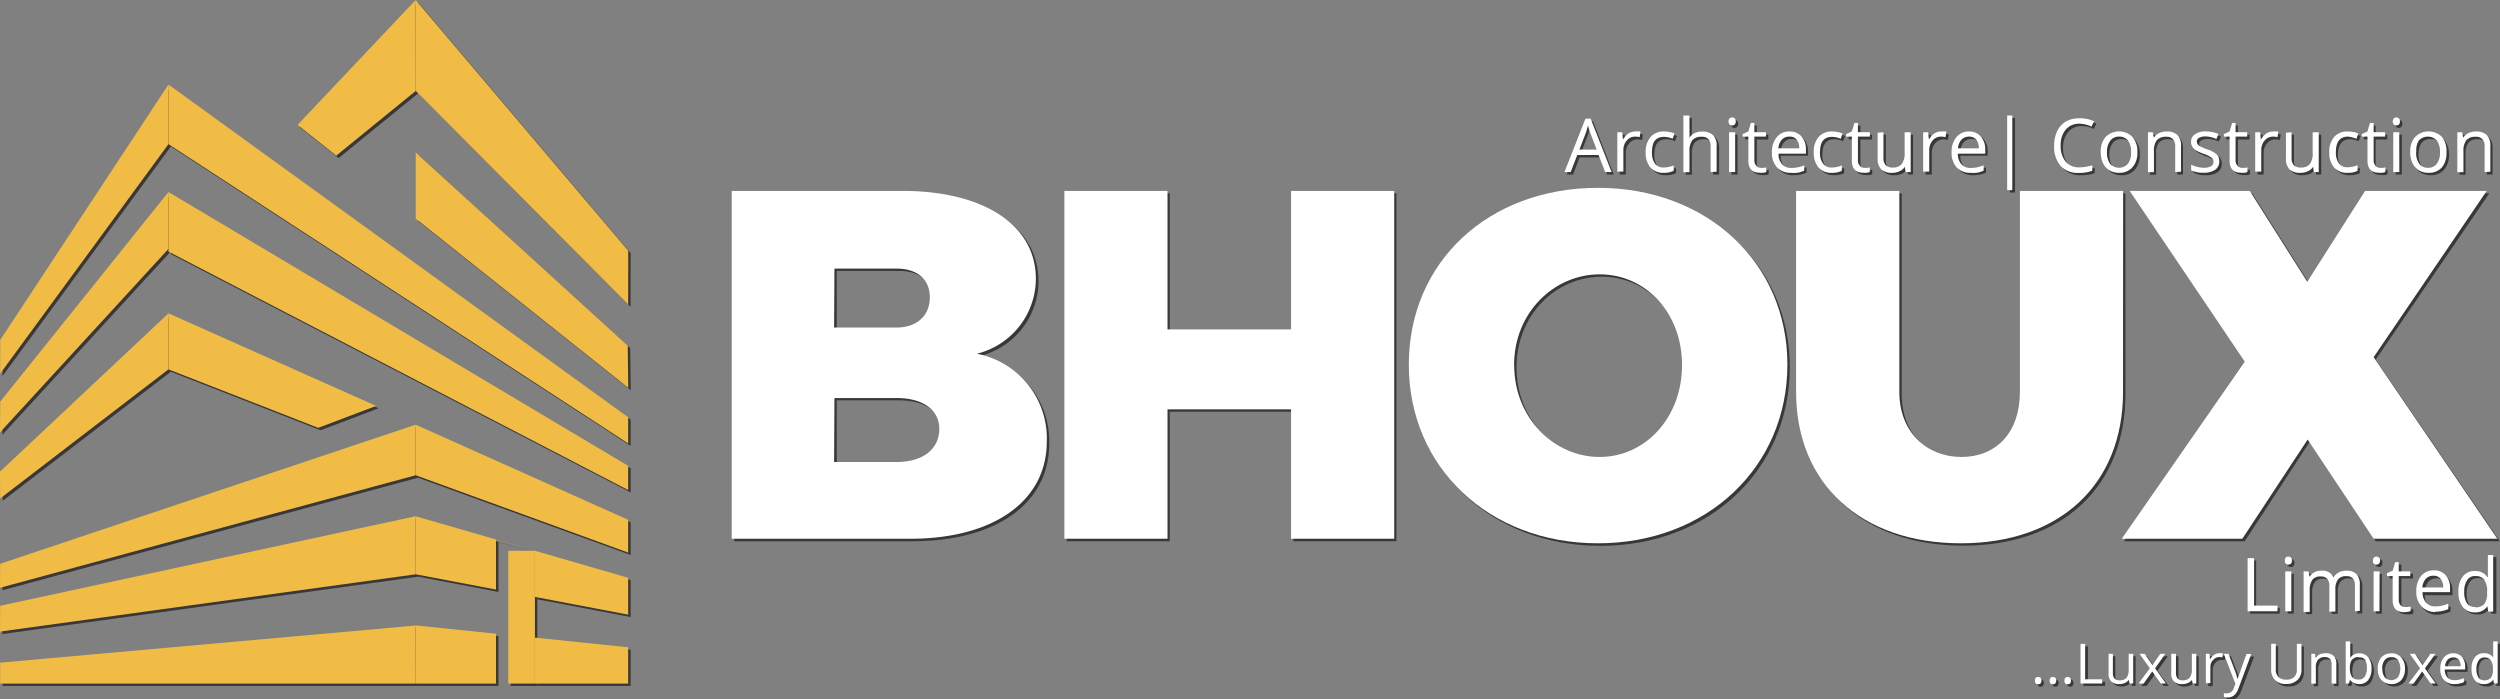 <svg xmlns="http://www.w3.org/2000/svg" viewBox="0 0 292.8 81.9"><rect x="0" y="0" width="292.8" height="81.9" fill="#808080" stroke="none"/><defs><style>.cls-1{isolation:isolate;}.cls-2{opacity:0.75;mix-blend-mode:multiply;}.cls-3{fill:#231f20;}.cls-4{fill:#fff;}.cls-5{fill:#f1bc46;}</style></defs><title>Asset 1</title><g class="cls-1"><g id="Layer_2" data-name="Layer 2"><g id="Layer_10" data-name="Layer 10"><g class="cls-2"><path class="cls-3" d="M106,22.64c9.53,0,15.63,4,15.63,10.3a9.07,9.07,0,0,1-6.91,8.77A10.12,10.12,0,0,1,122.88,52c0,7-6.27,11.39-16,11.39H86V22.64Zm-8,16h7.32c2.39,0,3.89-1.39,3.89-3.54s-1.5-3.37-3.89-3.37H98Zm0,15.74h7.32c3.08,0,5-1.5,5-3.89,0-2.2-1.92-3.6-5-3.6H98Z"/><path class="cls-3" d="M151.49,63.39V48.22H137V63.39H124.94V22.64H137V38.86h14.47V22.64h12.08V63.39Z"/><path class="cls-3" d="M209.62,43c0,12-9.41,20.93-22.19,20.93S165.23,55,165.23,43s9.42-20.67,22.2-20.67S209.62,31.07,209.62,43Zm-32,.07c0,6.16,4.65,10.75,10,10.75s9.65-4.59,9.65-10.75S193,32.41,187.6,32.41,177.61,36.89,177.61,43.05Z"/><path class="cls-3" d="M248.93,46.19c0,10.8-7.37,17.72-19,17.72S210.64,57,210.64,46.19V22.64h12.09V46.19c0,4.7,3.19,7.61,7.26,7.61s6.85-2.85,6.85-7.61V22.64h12.09Z"/><path class="cls-3" d="M292.77,63.39H278.24l-7.73-11.63L262.9,63.39H248.78l14.41-20.75-13.48-20h14.06l6.74,10.64,6.81-10.64h14.23L278.24,42.12Z"/><path class="cls-3" d="M263.52,71.87V65.65h.72v5.57H267v.65Z"/><path class="cls-3" d="M267.88,65.94a.49.49,0,0,1,.12-.36.47.47,0,0,1,.3-.11.49.49,0,0,1,.3.12.46.46,0,0,1,.12.35.47.47,0,0,1-.12.36.43.43,0,0,1-.3.11.39.39,0,0,1-.3-.11A.47.47,0,0,1,267.88,65.94Zm.77,5.93h-.71V67.21h.71Z"/><path class="cls-3" d="M276.09,71.87v-3a1.26,1.26,0,0,0-.24-.84.91.91,0,0,0-.73-.28,1.2,1.2,0,0,0-1,.38,1.8,1.8,0,0,0-.32,1.17v2.6h-.71v-3a1.26,1.26,0,0,0-.23-.84.92.92,0,0,0-.75-.28,1.16,1.16,0,0,0-1,.4,2.13,2.13,0,0,0-.31,1.3v2.45h-.71V67.21h.58l.11.63h0a1.37,1.37,0,0,1,.56-.53,1.68,1.68,0,0,1,.82-.19,1.39,1.39,0,0,1,1.43.79h0a1.55,1.55,0,0,1,.61-.58,1.86,1.86,0,0,1,.89-.21,1.65,1.65,0,0,1,1.2.4,1.87,1.87,0,0,1,.38,1.31v3Z"/><path class="cls-3" d="M278.2,65.94a.49.49,0,0,1,.12-.36.44.44,0,0,1,.59,0,.46.46,0,0,1,.12.35.47.47,0,0,1-.12.36.41.41,0,0,1-.3.11.38.38,0,0,1-.29-.11A.47.47,0,0,1,278.2,65.94Zm.76,5.93h-.7V67.21h.7Z"/><path class="cls-3" d="M282,71.38c.13,0,.24,0,.36,0l.28-.06v.54a1.09,1.09,0,0,1-.34.09,2,2,0,0,1-.4,0c-.91,0-1.36-.47-1.36-1.43V67.76h-.67v-.34l.67-.3.3-1h.41v1.08h1.36v.55h-1.36V70.5a.92.92,0,0,0,.2.65A.69.69,0,0,0,282,71.38Z"/><path class="cls-3" d="M285.52,72a2.13,2.13,0,0,1-1.64-.64,2.39,2.39,0,0,1-.6-1.74,2.75,2.75,0,0,1,.56-1.8,1.86,1.86,0,0,1,1.5-.66,1.77,1.77,0,0,1,1.38.57,2.24,2.24,0,0,1,.51,1.53v.45H284a1.74,1.74,0,0,0,.41,1.24,1.41,1.41,0,0,0,1.11.43A3.76,3.76,0,0,0,287,71v.63a4.84,4.84,0,0,1-.71.23A3.66,3.66,0,0,1,285.52,72Zm-.2-4.25a1.16,1.16,0,0,0-.89.37,1.63,1.63,0,0,0-.4,1h2.44a1.61,1.61,0,0,0-.29-1A1.07,1.07,0,0,0,285.32,67.71Z"/><path class="cls-3" d="M291.61,71.25h0a1.63,1.63,0,0,1-1.46.71,1.75,1.75,0,0,1-1.43-.63,3.36,3.36,0,0,1,0-3.56,1.71,1.71,0,0,1,1.43-.65,1.68,1.68,0,0,1,1.45.69h.06l0-.34,0-.32v-1.9h.71v6.62h-.58Zm-1.42.12a1.31,1.31,0,0,0,1.06-.39,2,2,0,0,0,.32-1.27v-.16a2.25,2.25,0,0,0-.33-1.41,1.26,1.26,0,0,0-1.05-.43,1.08,1.08,0,0,0-.95.49,2.37,2.37,0,0,0-.34,1.36,2.27,2.27,0,0,0,.34,1.35A1.08,1.08,0,0,0,290.19,71.37Z"/><path class="cls-3" d="M188.23,20.44l-.77-2H185l-.77,2h-.73l2.46-6.25h.61L189,20.44Zm-1-2.63-.72-1.93c-.09-.24-.19-.55-.3-.9a6.67,6.67,0,0,1-.26.9l-.74,1.93Z"/><path class="cls-3" d="M191.86,15.69a2.24,2.24,0,0,1,.55.05l-.09.65a2.5,2.5,0,0,0-.51-.06,1.23,1.23,0,0,0-1,.46,1.68,1.68,0,0,0-.4,1.14v2.51h-.71V15.77h.58l.08.86h0a2.13,2.13,0,0,1,.62-.7A1.47,1.47,0,0,1,191.86,15.69Z"/><path class="cls-3" d="M195.15,20.52a2,2,0,0,1-1.57-.62,2.62,2.62,0,0,1-.55-1.77,2.66,2.66,0,0,1,.56-1.8,2,2,0,0,1,1.62-.64,4,4,0,0,1,.67.07,2.11,2.11,0,0,1,.52.17l-.22.6a3.07,3.07,0,0,0-.51-.16,2.33,2.33,0,0,0-.49-.06c-1,0-1.42.61-1.42,1.82a2.13,2.13,0,0,0,.35,1.31,1.21,1.21,0,0,0,1,.47,2.91,2.91,0,0,0,1.19-.26v.63A2.53,2.53,0,0,1,195.15,20.52Z"/><path class="cls-3" d="M200.63,20.44v-3a1.23,1.23,0,0,0-.25-.85,1.06,1.06,0,0,0-.81-.28,1.36,1.36,0,0,0-1.08.39,2,2,0,0,0-.34,1.32v2.44h-.71V13.81h.71v2a5,5,0,0,1,0,.61h0a1.45,1.45,0,0,1,.59-.53,2,2,0,0,1,.89-.2,1.82,1.82,0,0,1,1.28.41,1.74,1.74,0,0,1,.43,1.29v3.05Z"/><path class="cls-3" d="M202.74,14.5a.57.57,0,0,1,.11-.36.5.5,0,0,1,.31-.1.46.46,0,0,1,.29.11.48.48,0,0,1,.12.35.46.46,0,0,1-.12.36.43.43,0,0,1-.6,0A.5.5,0,0,1,202.74,14.5Zm.76,5.94h-.71V15.77h.71Z"/><path class="cls-3" d="M206.51,19.94l.36,0a2.83,2.83,0,0,0,.28-.07v.54a1.09,1.09,0,0,1-.34.09,2,2,0,0,1-.41,0c-.89,0-1.35-.46-1.35-1.42V16.32h-.67V16l.67-.29.3-1h.41v1.08h1.35v.55h-1.35v2.74a.91.91,0,0,0,.2.65A.7.7,0,0,0,206.51,19.94Z"/><path class="cls-3" d="M210.05,20.52a2.18,2.18,0,0,1-1.64-.63,2.47,2.47,0,0,1-.59-1.75,2.7,2.7,0,0,1,.56-1.79,1.82,1.82,0,0,1,1.49-.66,1.76,1.76,0,0,1,1.38.57,2.24,2.24,0,0,1,.51,1.53v.45h-3.21a1.78,1.78,0,0,0,.42,1.24,1.41,1.41,0,0,0,1.11.43,3.81,3.81,0,0,0,1.49-.32v.63a3.42,3.42,0,0,1-.71.23A3.75,3.75,0,0,1,210.05,20.52Zm-.19-4.24a1.13,1.13,0,0,0-.9.37,1.69,1.69,0,0,0-.39,1H211a1.58,1.58,0,0,0-.3-1A1,1,0,0,0,209.86,16.28Z"/><path class="cls-3" d="M214.84,20.52a2,2,0,0,1-1.57-.62,2.57,2.57,0,0,1-.56-1.77,2.66,2.66,0,0,1,.56-1.8,2,2,0,0,1,1.62-.64,3.91,3.91,0,0,1,.67.07,2.2,2.2,0,0,1,.53.17l-.22.6a3.07,3.07,0,0,0-.51-.16,2.41,2.41,0,0,0-.49-.06c-1,0-1.43.61-1.43,1.82a2.06,2.06,0,0,0,.36,1.31,1.17,1.17,0,0,0,1,.47,2.88,2.88,0,0,0,1.19-.26v.63A2.51,2.51,0,0,1,214.84,20.52Z"/><path class="cls-3" d="M218.63,19.94l.36,0a2.26,2.26,0,0,0,.28-.07v.54a1.09,1.09,0,0,1-.34.09,2.07,2.07,0,0,1-.4,0c-.91,0-1.36-.46-1.36-1.42V16.32h-.66V16l.66-.29.31-1h.41v1.08h1.35v.55h-1.35v2.74a1,1,0,0,0,.19.65A.7.7,0,0,0,218.63,19.94Z"/><path class="cls-3" d="M220.87,15.77v3a1.19,1.19,0,0,0,.26.85,1,1,0,0,0,.81.28,1.3,1.3,0,0,0,1.07-.4,2,2,0,0,0,.34-1.31V15.77h.71v4.67h-.59l-.1-.63h0a1.43,1.43,0,0,1-.61.53,2.07,2.07,0,0,1-.88.18,1.76,1.76,0,0,1-1.27-.4,1.7,1.7,0,0,1-.42-1.29V15.77Z"/><path class="cls-3" d="M227.68,15.69a2.38,2.38,0,0,1,.56.05l-.1.65a2.49,2.49,0,0,0-.5-.06,1.25,1.25,0,0,0-1,.46,1.68,1.68,0,0,0-.39,1.14v2.51h-.72V15.77h.59l.08.86h0a2.27,2.27,0,0,1,.63-.7A1.44,1.44,0,0,1,227.68,15.69Z"/><path class="cls-3" d="M231.09,20.52a2.12,2.12,0,0,1-1.63-.63,2.43,2.43,0,0,1-.6-1.75,2.7,2.7,0,0,1,.55-1.79,1.87,1.87,0,0,1,1.49-.66,1.79,1.79,0,0,1,1.4.57,2.24,2.24,0,0,1,.5,1.53v.45h-3.21a1.88,1.88,0,0,0,.41,1.24,1.42,1.42,0,0,0,1.11.43,3.73,3.73,0,0,0,1.49-.32v.63a3.35,3.35,0,0,1-.7.23A3.81,3.81,0,0,1,231.09,20.52Zm-.19-4.24a1.13,1.13,0,0,0-.9.37,1.57,1.57,0,0,0-.39,1h2.44a1.64,1.64,0,0,0-.3-1A1,1,0,0,0,230.9,16.28Z"/><path class="cls-3" d="M235.36,13.81H236v8.74h-.61Z"/><path class="cls-3" d="M243.85,14.77a2,2,0,0,0-1.62.68,2.81,2.81,0,0,0-.6,1.88,2.8,2.8,0,0,0,.58,1.88,2.07,2.07,0,0,0,1.64.67,5.4,5.4,0,0,0,1.48-.24v.64a4.61,4.61,0,0,1-1.6.24,2.71,2.71,0,0,1-2.12-.83,3.44,3.44,0,0,1-.75-2.37,3.76,3.76,0,0,1,.36-1.69,2.68,2.68,0,0,1,1-1.12,3.29,3.29,0,0,1,1.6-.39,3.84,3.84,0,0,1,1.71.36l-.31.62A3.3,3.3,0,0,0,243.85,14.77Z"/><path class="cls-3" d="M250.61,18.1a2.53,2.53,0,0,1-.58,1.78,2,2,0,0,1-1.59.64,2,2,0,0,1-1.1-.29,1.86,1.86,0,0,1-.75-.84,2.92,2.92,0,0,1-.27-1.29,2.59,2.59,0,0,1,.57-1.78,2,2,0,0,1,1.59-.63,1.94,1.94,0,0,1,1.55.65A2.53,2.53,0,0,1,250.61,18.1Zm-3.56,0a2.18,2.18,0,0,0,.36,1.36,1.42,1.42,0,0,0,2.11,0,2.18,2.18,0,0,0,.36-1.36,2.15,2.15,0,0,0-.36-1.35,1.27,1.27,0,0,0-1.07-.46,1.23,1.23,0,0,0-1,.45A2.18,2.18,0,0,0,247.05,18.1Z"/><path class="cls-3" d="M255,20.44v-3a1.23,1.23,0,0,0-.25-.85,1.07,1.07,0,0,0-.82-.28,1.35,1.35,0,0,0-1.07.39,2,2,0,0,0-.34,1.31v2.45h-.71V15.77h.57l.12.64h0a1.4,1.4,0,0,1,.61-.54,2,2,0,0,1,.86-.18,1.76,1.76,0,0,1,1.27.4,1.71,1.71,0,0,1,.43,1.3v3.05Z"/><path class="cls-3" d="M260.21,19.17a1.16,1.16,0,0,1-.48,1,2.27,2.27,0,0,1-1.36.35,3,3,0,0,1-1.46-.29v-.65a3.51,3.51,0,0,0,.73.26,2.74,2.74,0,0,0,.74.1,1.65,1.65,0,0,0,.85-.18.58.58,0,0,0,.3-.54.59.59,0,0,0-.23-.46,3.55,3.55,0,0,0-.93-.46,4.9,4.9,0,0,1-.92-.42,1.33,1.33,0,0,1-.41-.41,1.07,1.07,0,0,1-.14-.55,1,1,0,0,1,.47-.9,2.15,2.15,0,0,1,1.27-.33,3.84,3.84,0,0,1,1.48.3l-.25.58a3.33,3.33,0,0,0-1.28-.29,1.46,1.46,0,0,0-.76.16.5.5,0,0,0-.26.44.49.49,0,0,0,.11.31.71.71,0,0,0,.3.25,7.73,7.73,0,0,0,.82.35,3.09,3.09,0,0,1,1.13.6A1.12,1.12,0,0,1,260.21,19.17Z"/><path class="cls-3" d="M262.87,19.94l.36,0a2.83,2.83,0,0,0,.28-.07v.54a1.09,1.09,0,0,1-.34.09,2,2,0,0,1-.41,0c-.89,0-1.35-.46-1.35-1.42V16.32h-.67V16l.67-.29.3-1h.4v1.08h1.36v.55h-1.36v2.74a.91.91,0,0,0,.21.65A.7.7,0,0,0,262.87,19.94Z"/><path class="cls-3" d="M266.57,15.69a2.24,2.24,0,0,1,.55.05l-.09.65a2.5,2.5,0,0,0-.51-.06,1.23,1.23,0,0,0-1,.46,1.64,1.64,0,0,0-.4,1.14v2.51h-.71V15.77H265l.08.86h0a2.13,2.13,0,0,1,.62-.7A1.47,1.47,0,0,1,266.57,15.69Z"/><path class="cls-3" d="M268.67,15.77v3a1.19,1.19,0,0,0,.26.85,1,1,0,0,0,.8.28,1.33,1.33,0,0,0,1.08-.4,2,2,0,0,0,.33-1.31V15.77h.72v4.67h-.59l-.1-.63h0a1.35,1.35,0,0,1-.6.53,2.07,2.07,0,0,1-.88.18,1.76,1.76,0,0,1-1.27-.4,1.7,1.7,0,0,1-.42-1.29V15.77Z"/><path class="cls-3" d="M275.22,20.52a2,2,0,0,1-1.57-.62,2.57,2.57,0,0,1-.56-1.77,2.66,2.66,0,0,1,.56-1.8,2,2,0,0,1,1.62-.64,3.7,3.7,0,0,1,.66.07,2.15,2.15,0,0,1,.54.17l-.22.6a3.07,3.07,0,0,0-.51-.16,2.41,2.41,0,0,0-.49-.06c-.95,0-1.43.61-1.43,1.82a2.06,2.06,0,0,0,.36,1.31,1.17,1.17,0,0,0,1,.47,3,3,0,0,0,1.2-.26v.63A2.61,2.61,0,0,1,275.22,20.52Z"/><path class="cls-3" d="M279,19.94l.36,0a2.56,2.56,0,0,0,.27-.07v.54a1.1,1.1,0,0,1-.33.09,2.17,2.17,0,0,1-.41,0c-.9,0-1.35-.46-1.35-1.42V16.32h-.67V16l.67-.29.3-1h.4v1.08h1.35v.55h-1.35v2.74a.91.91,0,0,0,.21.65A.69.69,0,0,0,279,19.94Z"/><path class="cls-3" d="M280.52,14.5a.53.53,0,0,1,.13-.36.48.48,0,0,1,.29-.1.46.46,0,0,1,.3.11.48.48,0,0,1,.12.35.46.46,0,0,1-.12.36.42.42,0,0,1-.3.12.4.4,0,0,1-.29-.12A.46.46,0,0,1,280.52,14.5Zm.78,5.94h-.71V15.77h.71Z"/><path class="cls-3" d="M286.82,18.1a2.53,2.53,0,0,1-.58,1.78,2,2,0,0,1-1.58.64,2,2,0,0,1-1.11-.29,1.86,1.86,0,0,1-.75-.84,2.78,2.78,0,0,1-.27-1.29,2.59,2.59,0,0,1,.57-1.78,2,2,0,0,1,1.59-.63,2,2,0,0,1,1.55.65A2.57,2.57,0,0,1,286.82,18.1Zm-3.56,0a2.18,2.18,0,0,0,.36,1.36,1.41,1.41,0,0,0,2.1,0,2.18,2.18,0,0,0,.37-1.36,2.15,2.15,0,0,0-.37-1.35,1.24,1.24,0,0,0-1.06-.46,1.27,1.27,0,0,0-1.05.45A2.25,2.25,0,0,0,283.26,18.1Z"/><path class="cls-3" d="M291.26,20.44v-3a1.24,1.24,0,0,0-.27-.85,1,1,0,0,0-.81-.28,1.35,1.35,0,0,0-1.07.39,2,2,0,0,0-.34,1.31v2.45h-.71V15.77h.57l.12.64h0a1.52,1.52,0,0,1,.61-.54,2.13,2.13,0,0,1,.88-.18,1.77,1.77,0,0,1,1.26.4,1.71,1.71,0,0,1,.43,1.3v3.05Z"/><polygon class="cls-3" points="73.86 52.22 20.01 17.16 20.01 10.18 73.86 49.16 73.86 52.22"/><polygon class="cls-3" points="73.86 57.67 20.01 29.76 20.01 22.77 73.86 54.85 73.86 57.67"/><polygon class="cls-3" points="73.86 65 48.96 55.95 48.96 50.03 73.86 61.16 73.86 65"/><polygon class="cls-3" points="37.55 50.39 20.01 43.54 20.01 36.98 44.34 47.82 37.55 50.39"/><polygon class="cls-3" points="0.31 40.1 20.01 10.18 20.01 17.16 0.3 44.04 0.31 40.1"/><polygon class="cls-3" points="0.31 47.31 20.01 22.77 20.01 29.44 0.28 50.92 0.31 47.31"/><polygon class="cls-3" points="0.28 55.52 20.01 36.98 20.01 43.54 0.31 58.66 0.28 55.52"/><polygon class="cls-3" points="39.66 18.51 48.98 10.93 48.96 0.28 35.13 14.92 39.66 18.51"/><polygon class="cls-3" points="73.81 40.77 48.98 18.14 48.98 25.9 73.87 45.7 73.81 40.77"/><polygon class="cls-3" points="73.86 29.64 48.96 0.28 48.98 10.93 73.85 35.94 73.86 29.64"/><polygon class="cls-3" points="0.31 66.31 48.96 50.03 48.96 55.95 0.28 69.13 0.31 66.31"/><polygon class="cls-3" points="0.31 71.24 48.96 60.74 48.98 67.54 0.28 74.26 0.31 71.24"/><polygon class="cls-3" points="0.31 77.89 48.96 73.54 48.98 80.34 0.31 80.34 0.31 77.89"/><polygon class="cls-3" points="62.93 64.79 62.93 70.19 73.86 72.27 73.86 67.95 48.96 60.74 48.98 67.54 58.38 69.33 58.38 63.49 62.93 64.79"/><rect class="cls-3" x="59.81" y="64.79" width="3.12" height="15.55"/><polygon class="cls-3" points="73.86 80.34 73.86 76.09 62.93 74.97 62.93 80.34 73.86 80.34"/><polygon class="cls-3" points="48.98 80.34 58.38 80.34 58.38 74.5 48.96 73.54 48.98 80.34"/><path class="cls-3" d="M238.61,80a.44.44,0,0,1,.1-.32.34.34,0,0,1,.27-.11.38.38,0,0,1,.29.11.44.44,0,0,1,.1.32.46.46,0,0,1-.1.32.41.41,0,0,1-.55,0A.41.41,0,0,1,238.61,80Z"/><path class="cls-3" d="M240.34,80a.44.44,0,0,1,.1-.32.34.34,0,0,1,.27-.11.38.38,0,0,1,.29.11.44.44,0,0,1,.1.32.46.46,0,0,1-.1.32.41.41,0,0,1-.55,0A.41.41,0,0,1,240.34,80Z"/><path class="cls-3" d="M242.07,80a.44.44,0,0,1,.1-.32.34.34,0,0,1,.27-.11.38.38,0,0,1,.29.11.44.44,0,0,1,.1.32.46.46,0,0,1-.1.32.41.41,0,0,1-.55,0A.41.41,0,0,1,242.07,80Z"/><path class="cls-3" d="M244,80.34V75.7h.54v4.15h2v.49Z"/><path class="cls-3" d="M247.74,76.86v2.26a.9.9,0,0,0,.2.63.78.78,0,0,0,.6.21,1,1,0,0,0,.8-.3,1.48,1.48,0,0,0,.25-1V76.86h.53v3.48h-.43l-.08-.47h0a1.07,1.07,0,0,1-.45.39,1.38,1.38,0,0,1-.65.14,1.32,1.32,0,0,1-.95-.3,1.29,1.29,0,0,1-.32-1V76.86Z"/><path class="cls-3" d="M252.08,78.56l-1.21-1.7h.6l.91,1.33.92-1.33h.59l-1.21,1.7L254,80.34h-.59l-1-1.41-1,1.41h-.6Z"/><path class="cls-3" d="M255.14,76.86v2.26a.9.9,0,0,0,.19.63.79.79,0,0,0,.61.21,1,1,0,0,0,.8-.3,1.55,1.55,0,0,0,.25-1V76.86h.52v3.48h-.43l-.07-.47h0a1.07,1.07,0,0,1-.45.39,1.39,1.39,0,0,1-.66.14,1.34,1.34,0,0,1-1-.3,1.29,1.29,0,0,1-.32-1V76.86Z"/><path class="cls-3" d="M260.22,76.8a2.77,2.77,0,0,1,.42,0l-.08.49a1.89,1.89,0,0,0-.38,0,.93.93,0,0,0-.72.35,1.24,1.24,0,0,0-.3.85v1.87h-.53V76.86h.44l.06.64h0a1.59,1.59,0,0,1,.47-.52A1.06,1.06,0,0,1,260.22,76.8Z"/><path class="cls-3" d="M260.73,76.86h.57l.76,2a7.4,7.4,0,0,1,.31,1h0c0-.1.08-.29.17-.55s.37-1.07.86-2.41H264l-1.5,4a1.94,1.94,0,0,1-.52.83,1.05,1.05,0,0,1-.72.25,1.86,1.86,0,0,1-.48-.06v-.42a1.51,1.51,0,0,0,.39,0,.79.79,0,0,0,.77-.61l.2-.49Z"/><path class="cls-3" d="M269.83,75.7v3a1.65,1.65,0,0,1-.48,1.25,1.83,1.83,0,0,1-1.31.45,1.75,1.75,0,0,1-1.3-.46,1.66,1.66,0,0,1-.46-1.25v-3h.54v3a1.22,1.22,0,0,0,.32.9,1.52,1.52,0,0,0,1.84,0,1.22,1.22,0,0,0,.31-.9v-3Z"/><path class="cls-3" d="M273.36,80.34V78.09a.91.91,0,0,0-.19-.64.79.79,0,0,0-.61-.21,1,1,0,0,0-.8.3,1.47,1.47,0,0,0-.25,1v1.83H271V76.86h.43l.09.47h0a1,1,0,0,1,.46-.39,1.38,1.38,0,0,1,.65-.14,1.31,1.31,0,0,1,.94.3,1.29,1.29,0,0,1,.32,1v2.27Z"/><path class="cls-3" d="M276.59,76.8a1.32,1.32,0,0,1,1.07.47,2.55,2.55,0,0,1,0,2.66,1.3,1.3,0,0,1-1.06.47,1.56,1.56,0,0,1-.62-.12,1.26,1.26,0,0,1-.47-.39h0l-.11.45H275V75.4h.53v1.2q0,.41,0,.72h0A1.24,1.24,0,0,1,276.59,76.8Zm-.08.44a.92.92,0,0,0-.77.31,2.4,2.4,0,0,0,0,2.09,1,1,0,0,0,.79.32.82.82,0,0,0,.72-.35,1.83,1.83,0,0,0,.24-1,1.73,1.73,0,0,0-.24-1A.83.83,0,0,0,276.51,77.24Z"/><path class="cls-3" d="M282,78.59a2,2,0,0,1-.43,1.33,1.68,1.68,0,0,1-2,.26,1.33,1.33,0,0,1-.56-.63,2.19,2.19,0,0,1-.2-1,1.89,1.89,0,0,1,.43-1.32,1.47,1.47,0,0,1,1.18-.47,1.49,1.49,0,0,1,1.16.48A1.93,1.93,0,0,1,282,78.59Zm-2.65,0a1.7,1.7,0,0,0,.26,1,1.06,1.06,0,0,0,1.57,0,1.63,1.63,0,0,0,.27-1,1.59,1.59,0,0,0-.27-1,.94.94,0,0,0-.79-.35,1,1,0,0,0-.78.34A1.62,1.62,0,0,0,279.31,78.59Z"/><path class="cls-3" d="M283.72,78.56l-1.21-1.7h.6l.92,1.33.91-1.33h.59l-1.2,1.7,1.27,1.78H285l-1-1.41-1,1.41h-.59Z"/><path class="cls-3" d="M287.76,80.4a1.61,1.61,0,0,1-1.22-.47,1.8,1.8,0,0,1-.45-1.3,2,2,0,0,1,.42-1.34,1.35,1.35,0,0,1,1.11-.49,1.31,1.31,0,0,1,1,.42,1.64,1.64,0,0,1,.38,1.14v.33h-2.39a1.35,1.35,0,0,0,.31.93,1.06,1.06,0,0,0,.82.32,3,3,0,0,0,1.12-.23v.46a2.77,2.77,0,0,1-.53.18A3.45,3.45,0,0,1,287.76,80.4Zm-.15-3.16a.87.87,0,0,0-.67.27,1.28,1.28,0,0,0-.29.75h1.82a1.15,1.15,0,0,0-.22-.76A.78.78,0,0,0,287.61,77.24Z"/><path class="cls-3" d="M292.3,79.87h0a1.23,1.23,0,0,1-1.09.53,1.3,1.3,0,0,1-1.06-.47,2.05,2.05,0,0,1-.38-1.32,2.12,2.12,0,0,1,.38-1.34,1.27,1.27,0,0,1,1.06-.47,1.29,1.29,0,0,1,1.09.51h0l0-.25V75.4h.53v4.94h-.43Zm-1.05.09a1,1,0,0,0,.78-.29,1.52,1.52,0,0,0,.24-1v-.11a1.78,1.78,0,0,0-.24-1.06,1,1,0,0,0-.79-.31.8.8,0,0,0-.71.36,1.82,1.82,0,0,0-.24,1,1.75,1.75,0,0,0,.24,1A.82.82,0,0,0,291.25,80Z"/></g><path class="cls-4" d="M105.69,22.36c9.53,0,15.63,4,15.63,10.29a9.08,9.08,0,0,1-6.92,8.78,10.1,10.1,0,0,1,8.2,10.28c0,7-6.28,11.39-16,11.39H85.7V22.36Zm-8,16h7.32c2.38,0,3.89-1.39,3.89-3.54s-1.51-3.36-3.89-3.36H97.73Zm0,15.75h7.32c3.08,0,5-1.51,5-3.89,0-2.21-1.91-3.6-5-3.6H97.73Z"/><path class="cls-4" d="M151.21,63.1V47.94H136.74V63.1H124.66V22.36h12.08V38.58h14.47V22.36h12.08V63.1Z"/><path class="cls-4" d="M209.34,42.7c0,12-9.42,20.93-22.19,20.93S165,54.74,165,42.7,174.36,22,187.15,22,209.34,30.79,209.34,42.7Zm-32,.06c0,6.16,4.64,10.76,10,10.76S197,48.92,197,42.76s-4.29-10.63-9.64-10.63S177.33,36.6,177.33,42.76Z"/><path class="cls-4" d="M248.65,45.91c0,10.8-7.38,17.72-19,17.72s-19.29-6.92-19.29-17.72V22.36h12.09V45.91c0,4.7,3.2,7.61,7.27,7.61s6.85-2.85,6.85-7.61V22.36h12.09Z"/><path class="cls-4" d="M292.49,63.1H278l-7.73-11.62L262.62,63.1H248.5l14.41-20.74-13.48-20h14.06L270.23,33,277,22.36h14.24L278,41.83Z"/><path class="cls-4" d="M263.24,71.59V65.37H264v5.56h2.74v.66Z"/><path class="cls-4" d="M267.6,65.66a.53.53,0,0,1,.11-.36.46.46,0,0,1,.6,0,.49.49,0,0,1,.12.36.45.45,0,0,1-.12.35.44.44,0,0,1-.6,0A.49.49,0,0,1,267.6,65.66Zm.76,5.93h-.71V66.92h.71Z"/><path class="cls-4" d="M275.81,71.59v-3a1.23,1.23,0,0,0-.24-.83.92.92,0,0,0-.74-.28,1.18,1.18,0,0,0-1,.38,1.85,1.85,0,0,0-.31,1.16v2.61h-.71v-3a1.23,1.23,0,0,0-.24-.83.92.92,0,0,0-.75-.28,1.13,1.13,0,0,0-1,.39,2.18,2.18,0,0,0-.31,1.31v2.45h-.71V66.92h.57l.12.64h0a1.39,1.39,0,0,1,.57-.53,1.67,1.67,0,0,1,.81-.19,1.39,1.39,0,0,1,1.43.78h0a1.65,1.65,0,0,1,.6-.57,1.93,1.93,0,0,1,.9-.21,1.57,1.57,0,0,1,1.19.4,1.79,1.79,0,0,1,.39,1.3v3Z"/><path class="cls-4" d="M277.92,65.66a.49.49,0,0,1,.11-.36.46.46,0,0,1,.3-.11.44.44,0,0,1,.29.11.49.49,0,0,1,.13.36.45.45,0,0,1-.13.35.4.4,0,0,1-.29.12A.42.42,0,0,1,278,66,.45.45,0,0,1,277.92,65.66Zm.76,5.93H278V66.92h.7Z"/><path class="cls-4" d="M281.69,71.09l.36,0,.28-.06v.53a.93.93,0,0,1-.34.09,2.17,2.17,0,0,1-.4.05c-.91,0-1.36-.47-1.36-1.43V67.47h-.67v-.34l.67-.29.3-1h.41v1.08h1.35v.55h-1.35v2.75a.89.89,0,0,0,.2.64A.69.69,0,0,0,281.69,71.09Z"/><path class="cls-4" d="M285.23,71.68A2.15,2.15,0,0,1,283.6,71a2.39,2.39,0,0,1-.6-1.74,2.78,2.78,0,0,1,.55-1.8,1.89,1.89,0,0,1,1.5-.66,1.78,1.78,0,0,1,1.39.57,2.24,2.24,0,0,1,.51,1.53v.45h-3.22a1.78,1.78,0,0,0,.42,1.24,1.41,1.41,0,0,0,1.11.43,3.76,3.76,0,0,0,1.48-.32v.64a3.76,3.76,0,0,1-1.51.3ZM285,67.43a1.16,1.16,0,0,0-.9.37,1.76,1.76,0,0,0-.4,1h2.45a1.53,1.53,0,0,0-.3-1A1,1,0,0,0,285,67.43Z"/><path class="cls-4" d="M291.33,71h0a1.66,1.66,0,0,1-1.46.72,1.76,1.76,0,0,1-1.43-.63,2.75,2.75,0,0,1-.51-1.78,2.79,2.79,0,0,1,.51-1.79,1.72,1.72,0,0,1,1.43-.64,1.68,1.68,0,0,1,1.45.69h.06l0-.34,0-.32V65H292v6.63h-.58Zm-1.42.13a1.33,1.33,0,0,0,1.06-.4,2,2,0,0,0,.32-1.27v-.15a2.3,2.3,0,0,0-.34-1.42,1.22,1.22,0,0,0-1-.42,1.06,1.06,0,0,0-1,.48,2.35,2.35,0,0,0-.34,1.37,2.32,2.32,0,0,0,.33,1.35A1.12,1.12,0,0,0,289.91,71.09Z"/><path class="cls-4" d="M188,20.15l-.78-2h-2.49l-.77,2h-.73l2.46-6.25h.61l2.45,6.25Zm-1-2.63-.73-1.92c-.09-.25-.19-.55-.29-.91a6.78,6.78,0,0,1-.26.91l-.74,1.92Z"/><path class="cls-4" d="M191.57,15.4a3.06,3.06,0,0,1,.56,0l-.09.66a2.5,2.5,0,0,0-.51-.06,1.24,1.24,0,0,0-1,.45,1.68,1.68,0,0,0-.4,1.15v2.5h-.71V15.49H190l.08.86h0a2.43,2.43,0,0,1,.63-.71A1.53,1.53,0,0,1,191.57,15.4Z"/><path class="cls-4" d="M194.87,20.24a2,2,0,0,1-1.57-.62,2.64,2.64,0,0,1-.56-1.77,2.62,2.62,0,0,1,.57-1.8,2,2,0,0,1,1.61-.65,3.81,3.81,0,0,1,.67.07,2.76,2.76,0,0,1,.53.17l-.22.61a3.07,3.07,0,0,0-.51-.16,2.33,2.33,0,0,0-.49-.06c-1,0-1.42.6-1.42,1.81a2.1,2.1,0,0,0,.35,1.32,1.19,1.19,0,0,0,1,.46,3.1,3.1,0,0,0,1.19-.25V20A2.46,2.46,0,0,1,194.87,20.24Z"/><path class="cls-4" d="M200.35,20.15v-3a1.21,1.21,0,0,0-.25-.84,1,1,0,0,0-.82-.29,1.37,1.37,0,0,0-1.08.4,2.1,2.1,0,0,0-.33,1.32v2.43h-.71V13.53h.71v2a4.77,4.77,0,0,1,0,.61h0a1.41,1.41,0,0,1,.59-.54,1.93,1.93,0,0,1,.88-.19,1.79,1.79,0,0,1,1.28.41,1.69,1.69,0,0,1,.43,1.29v3Z"/><path class="cls-4" d="M202.45,14.22a.49.49,0,0,1,.12-.36.5.5,0,0,1,.3-.11.47.47,0,0,1,.3.12.46.46,0,0,1,.12.35.47.47,0,0,1-.12.36.41.41,0,0,1-.3.11.4.4,0,0,1-.3-.11A.47.47,0,0,1,202.45,14.22Zm.77,5.93h-.71V15.49h.71Z"/><path class="cls-4" d="M206.22,19.66c.13,0,.25,0,.36,0l.29-.06v.54a1.09,1.09,0,0,1-.34.09,2.1,2.1,0,0,1-.41,0c-.9,0-1.35-.47-1.35-1.42V16h-.67V15.7l.67-.3.29-1h.41v1.08h1.36V16h-1.36v2.74a.92.92,0,0,0,.21.65A.69.69,0,0,0,206.22,19.66Z"/><path class="cls-4" d="M209.76,20.24a2.15,2.15,0,0,1-1.63-.63,2.43,2.43,0,0,1-.6-1.75,2.7,2.7,0,0,1,.56-1.79,1.83,1.83,0,0,1,1.49-.67A1.77,1.77,0,0,1,211,16a2.21,2.21,0,0,1,.51,1.53V18h-3.21a1.75,1.75,0,0,0,.42,1.24,1.4,1.4,0,0,0,1.1.43,3.76,3.76,0,0,0,1.49-.31v.63a3.65,3.65,0,0,1-.71.23A3.75,3.75,0,0,1,209.76,20.24ZM209.57,16a1.16,1.16,0,0,0-.89.37,1.72,1.72,0,0,0-.4,1h2.45a1.55,1.55,0,0,0-.3-1A1,1,0,0,0,209.57,16Z"/><path class="cls-4" d="M214.56,20.24a2,2,0,0,1-1.58-.62,2.64,2.64,0,0,1-.55-1.77,2.62,2.62,0,0,1,.56-1.8,2,2,0,0,1,1.61-.65,3.71,3.71,0,0,1,.67.07,2.36,2.36,0,0,1,.53.17l-.21.61a3.53,3.53,0,0,0-.52-.16,2.24,2.24,0,0,0-.48-.06c-1,0-1.43.6-1.43,1.81a2,2,0,0,0,.36,1.32,1.16,1.16,0,0,0,1,.46,3,3,0,0,0,1.19-.25V20A2.41,2.41,0,0,1,214.56,20.24Z"/><path class="cls-4" d="M218.35,19.66c.13,0,.24,0,.36,0l.28-.06v.54a1.18,1.18,0,0,1-.34.09,2.07,2.07,0,0,1-.4,0c-.91,0-1.36-.47-1.36-1.42V16h-.67V15.7l.67-.3.3-1h.41v1.08H219V16H217.6v2.74a.92.92,0,0,0,.2.65A.69.69,0,0,0,218.35,19.66Z"/><path class="cls-4" d="M220.59,15.49v3a1.2,1.2,0,0,0,.26.85,1.07,1.07,0,0,0,.81.28,1.32,1.32,0,0,0,1.07-.4,2.08,2.08,0,0,0,.34-1.31V15.49h.71v4.66h-.59l-.1-.62h0a1.32,1.32,0,0,1-.6.52,2,2,0,0,1-.88.19,1.8,1.8,0,0,1-1.28-.4,1.77,1.77,0,0,1-.42-1.3v-3Z"/><path class="cls-4" d="M227.4,15.4a3.15,3.15,0,0,1,.56,0l-.1.66a2.5,2.5,0,0,0-.51-.06,1.26,1.26,0,0,0-1,.45,1.73,1.73,0,0,0-.4,1.15v2.5h-.71V15.49h.59l.08.86h0a2.27,2.27,0,0,1,.62-.71A1.56,1.56,0,0,1,227.4,15.4Z"/><path class="cls-4" d="M230.8,20.24a2.14,2.14,0,0,1-1.63-.63,2.47,2.47,0,0,1-.6-1.75,2.7,2.7,0,0,1,.56-1.79,1.83,1.83,0,0,1,1.49-.67A1.77,1.77,0,0,1,232,16a2.21,2.21,0,0,1,.51,1.53V18H229.3a1.84,1.84,0,0,0,.42,1.24,1.42,1.42,0,0,0,1.11.43,3.76,3.76,0,0,0,1.49-.31v.63a4.06,4.06,0,0,1-.7.23A3.92,3.92,0,0,1,230.8,20.24ZM230.62,16a1.17,1.17,0,0,0-.9.37,1.66,1.66,0,0,0-.4,1h2.44a1.61,1.61,0,0,0-.29-1A1.07,1.07,0,0,0,230.62,16Z"/><path class="cls-4" d="M235.08,13.53h.6v8.74h-.6Z"/><path class="cls-4" d="M243.57,14.49a2,2,0,0,0-1.62.68,2.73,2.73,0,0,0-.6,1.87,2.81,2.81,0,0,0,.58,1.89,2,2,0,0,0,1.63.67,5.52,5.52,0,0,0,1.49-.24V20a4.41,4.41,0,0,1-1.6.25,2.73,2.73,0,0,1-2.13-.83,3.5,3.5,0,0,1-.74-2.38,3.74,3.74,0,0,1,.36-1.68,2.55,2.55,0,0,1,1-1.12,3.23,3.23,0,0,1,1.61-.39,3.84,3.84,0,0,1,1.71.36l-.31.62A3.3,3.3,0,0,0,243.57,14.49Z"/><path class="cls-4" d="M250.33,17.81a2.55,2.55,0,0,1-.58,1.79,2,2,0,0,1-1.59.64,2.19,2.19,0,0,1-1.11-.29,2,2,0,0,1-.75-.85,3,3,0,0,1-.26-1.29,2.56,2.56,0,0,1,.57-1.77,2.22,2.22,0,0,1,3.14,0A2.52,2.52,0,0,1,250.33,17.81Zm-3.56,0a2.22,2.22,0,0,0,.36,1.37,1.41,1.41,0,0,0,2.1,0,2.13,2.13,0,0,0,.36-1.37,2.11,2.11,0,0,0-.36-1.35,1.28,1.28,0,0,0-1.06-.46,1.24,1.24,0,0,0-1,.46A2.13,2.13,0,0,0,246.77,17.81Z"/><path class="cls-4" d="M254.76,20.15v-3a1.21,1.21,0,0,0-.26-.84,1,1,0,0,0-.81-.29,1.37,1.37,0,0,0-1.08.4,2,2,0,0,0-.34,1.31v2.44h-.7V15.49h.57l.12.64h0a1.4,1.4,0,0,1,.61-.54,2.06,2.06,0,0,1,.87-.19,1.81,1.81,0,0,1,1.27.4,1.74,1.74,0,0,1,.43,1.31v3Z"/><path class="cls-4" d="M259.92,18.88a1.16,1.16,0,0,1-.47,1,2.35,2.35,0,0,1-1.37.35,3.05,3.05,0,0,1-1.45-.29v-.66a3,3,0,0,0,.73.27,3.21,3.21,0,0,0,.74.1,1.68,1.68,0,0,0,.85-.18.58.58,0,0,0,.29-.54.59.59,0,0,0-.23-.47,3.6,3.6,0,0,0-.93-.45,5.62,5.62,0,0,1-.92-.42,1.44,1.44,0,0,1-.4-.42,1.07,1.07,0,0,1-.14-.55,1,1,0,0,1,.47-.9,2.13,2.13,0,0,1,1.27-.33,3.63,3.63,0,0,1,1.47.31l-.25.58a3.28,3.28,0,0,0-1.27-.3,1.51,1.51,0,0,0-.76.16.5.5,0,0,0-.26.44.6.6,0,0,0,.1.32.82.82,0,0,0,.31.25,6.87,6.87,0,0,0,.82.35,3,3,0,0,1,1.12.6A1.11,1.11,0,0,1,259.92,18.88Z"/><path class="cls-4" d="M262.58,19.66c.13,0,.25,0,.37,0l.27-.06v.54a1,1,0,0,1-.33.09,2.1,2.1,0,0,1-.41,0c-.9,0-1.35-.47-1.35-1.42V16h-.67V15.7l.67-.3.3-1h.4v1.08h1.36V16h-1.36v2.74a.92.92,0,0,0,.21.65A.69.69,0,0,0,262.58,19.66Z"/><path class="cls-4" d="M266.28,15.4a3.06,3.06,0,0,1,.56,0l-.09.66a2.5,2.5,0,0,0-.51-.06,1.26,1.26,0,0,0-1,.45,1.68,1.68,0,0,0-.4,1.15v2.5h-.71V15.49h.58l.08.86h0a2.43,2.43,0,0,1,.63-.71A1.56,1.56,0,0,1,266.28,15.4Z"/><path class="cls-4" d="M268.39,15.49v3a1.2,1.2,0,0,0,.26.85,1.06,1.06,0,0,0,.8.28,1.34,1.34,0,0,0,1.08-.4,2.08,2.08,0,0,0,.33-1.31V15.49h.71v4.66H271l-.09-.62h0a1.37,1.37,0,0,1-.6.52,2,2,0,0,1-.89.19,1.79,1.79,0,0,1-1.27-.4,1.73,1.73,0,0,1-.42-1.3v-3Z"/><path class="cls-4" d="M274.94,20.24a2,2,0,0,1-1.57-.62,2.59,2.59,0,0,1-.56-1.77,2.62,2.62,0,0,1,.56-1.8A2,2,0,0,1,275,15.4a3.91,3.91,0,0,1,.67.07,2.36,2.36,0,0,1,.53.17l-.21.61a3.8,3.8,0,0,0-.51-.16A2.49,2.49,0,0,0,275,16c-.94,0-1.42.6-1.42,1.81a2.1,2.1,0,0,0,.35,1.32,1.19,1.19,0,0,0,1,.46,3.06,3.06,0,0,0,1.19-.25V20A2.41,2.41,0,0,1,274.94,20.24Z"/><path class="cls-4" d="M278.73,19.66c.13,0,.24,0,.36,0l.28-.06v.54a1.09,1.09,0,0,1-.34.09,2,2,0,0,1-.4,0c-.91,0-1.35-.47-1.35-1.42V16h-.67V15.7l.67-.3.29-1H278v1.08h1.35V16H278v2.74a1,1,0,0,0,.2.65A.7.7,0,0,0,278.73,19.66Z"/><path class="cls-4" d="M280.24,14.22a.49.49,0,0,1,.13-.36.47.47,0,0,1,.29-.11.49.49,0,0,1,.3.12.46.46,0,0,1,.12.35.47.47,0,0,1-.12.36.43.43,0,0,1-.3.11.38.38,0,0,1-.29-.11A.48.48,0,0,1,280.24,14.22Zm.77,5.93h-.71V15.49H281Z"/><path class="cls-4" d="M286.53,17.81A2.6,2.6,0,0,1,286,19.6a2,2,0,0,1-1.58.64,2.17,2.17,0,0,1-1.12-.29,2,2,0,0,1-.75-.85,2.86,2.86,0,0,1-.26-1.29,2.51,2.51,0,0,1,.57-1.77,2.22,2.22,0,0,1,3.14,0A2.56,2.56,0,0,1,286.53,17.81Zm-3.55,0a2.22,2.22,0,0,0,.36,1.37,1.21,1.21,0,0,0,1,.47,1.23,1.23,0,0,0,1.06-.47,2.19,2.19,0,0,0,.37-1.37,2.17,2.17,0,0,0-.37-1.35,1.44,1.44,0,0,0-2.11,0A2.2,2.2,0,0,0,283,17.81Z"/><path class="cls-4" d="M291,20.15v-3a1.21,1.21,0,0,0-.26-.84,1,1,0,0,0-.82-.29,1.33,1.33,0,0,0-1.06.4,2,2,0,0,0-.34,1.31v2.44h-.72V15.49h.58l.11.64h0a1.45,1.45,0,0,1,.61-.54,2.06,2.06,0,0,1,.87-.19,1.82,1.82,0,0,1,1.27.4,1.74,1.74,0,0,1,.43,1.31v3Z"/><polygon class="cls-5" points="73.57 51.93 19.73 16.88 19.73 9.9 73.57 48.87 73.57 51.93"/><polygon class="cls-5" points="73.57 57.39 19.73 29.47 19.73 22.49 73.57 54.56 73.57 57.39"/><polygon class="cls-5" points="73.57 64.72 48.68 55.66 48.68 49.74 73.57 60.88 73.57 64.72"/><polygon class="cls-5" points="37.27 50.11 19.73 43.26 19.73 36.7 44.05 47.54 37.27 50.11"/><polygon class="cls-5" points="0.03 39.81 19.73 9.9 19.73 16.88 0.02 43.76 0.03 39.81"/><polygon class="cls-5" points="0.03 47.03 19.73 22.49 19.73 29.15 0 50.64 0.03 47.03"/><polygon class="cls-5" points="0 55.24 19.73 36.7 19.73 43.26 0.02 58.38 0 55.24"/><polygon class="cls-5" points="39.38 18.23 48.69 10.65 48.68 0 34.85 14.63 39.38 18.23"/><polygon class="cls-5" points="73.52 40.48 48.69 17.86 48.69 25.61 73.58 45.42 73.52 40.48"/><polygon class="cls-5" points="73.58 29.36 48.68 0 48.69 10.65 73.57 35.66 73.58 29.36"/><polygon class="cls-5" points="0.02 66.03 48.68 49.74 48.68 55.66 0 68.84 0.02 66.03"/><polygon class="cls-5" points="0.02 70.95 48.67 60.46 48.69 67.26 0 73.97 0.02 70.95"/><polygon class="cls-5" points="0.02 77.61 48.67 73.26 48.69 80.06 0.02 80.06 0.02 77.61"/><polygon class="cls-5" points="62.65 64.51 62.65 69.91 73.57 71.99 73.57 67.67 48.67 60.46 48.69 67.26 58.09 69.05 58.09 63.21 62.65 64.51"/><rect class="cls-5" x="59.53" y="64.51" width="3.12" height="15.55"/><polygon class="cls-5" points="73.57 80.06 73.57 75.81 62.65 74.68 62.65 80.06 73.57 80.06"/><polygon class="cls-5" points="48.69 80.06 58.09 80.06 58.09 74.22 48.67 73.25 48.69 80.06"/><path class="cls-4" d="M238.33,79.72a.54.54,0,0,1,.09-.33.37.37,0,0,1,.28-.1.39.39,0,0,1,.29.1.48.48,0,0,1,.1.33.46.46,0,0,1-.1.32.39.39,0,0,1-.29.1.36.36,0,0,1-.27-.1A.41.41,0,0,1,238.33,79.72Z"/><path class="cls-4" d="M240.06,79.72a.54.54,0,0,1,.09-.33.37.37,0,0,1,.28-.1.39.39,0,0,1,.29.1.48.48,0,0,1,.1.33.46.46,0,0,1-.1.32.39.39,0,0,1-.29.1.36.36,0,0,1-.27-.1A.41.41,0,0,1,240.06,79.72Z"/><path class="cls-4" d="M241.79,79.72a.54.54,0,0,1,.09-.33.37.37,0,0,1,.28-.1.39.39,0,0,1,.29.1.48.48,0,0,1,.1.33.51.51,0,0,1-.1.32.39.39,0,0,1-.29.1.36.36,0,0,1-.27-.1A.41.41,0,0,1,241.79,79.72Z"/><path class="cls-4" d="M243.67,80.05V75.41h.54v4.15h2v.49Z"/><path class="cls-4" d="M247.46,76.57v2.26a.91.91,0,0,0,.19.64.81.81,0,0,0,.61.21,1,1,0,0,0,.8-.3,1.52,1.52,0,0,0,.25-1V76.57h.53v3.48h-.44l-.07-.46h0a1.07,1.07,0,0,1-.45.39,1.53,1.53,0,0,1-.66.14,1.29,1.29,0,0,1-.95-.31,1.26,1.26,0,0,1-.31-1V76.57Z"/><path class="cls-4" d="M251.79,78.27l-1.21-1.7h.6l.92,1.34.91-1.34h.6l-1.21,1.7,1.27,1.78h-.6l-1-1.41-1,1.41h-.6Z"/><path class="cls-4" d="M254.85,76.57v2.26a.91.91,0,0,0,.2.64.79.79,0,0,0,.61.21,1,1,0,0,0,.79-.3,1.51,1.51,0,0,0,.26-1V76.57h.52v3.48h-.43l-.08-.46h0a1.07,1.07,0,0,1-.45.39,1.51,1.51,0,0,1-.65.14,1.29,1.29,0,0,1-1-.31,1.26,1.26,0,0,1-.32-1V76.57Z"/><path class="cls-4" d="M259.94,76.51a1.73,1.73,0,0,1,.41,0l-.07.49a1.89,1.89,0,0,0-.38-.05,1,1,0,0,0-.72.34,1.27,1.27,0,0,0-.3.86v1.86h-.53V76.57h.43l.06.65h0a1.49,1.49,0,0,1,.47-.52A1,1,0,0,1,259.94,76.51Z"/><path class="cls-4" d="M260.45,76.57H261l.76,2a8.67,8.67,0,0,1,.31,1h0c0-.11.09-.29.18-.55s.37-1.07.86-2.42h.56l-1.49,4a1.94,1.94,0,0,1-.52.83,1.13,1.13,0,0,1-.73.25,1.84,1.84,0,0,1-.47-.06v-.42a2.13,2.13,0,0,0,.39,0,.81.81,0,0,0,.77-.61l.19-.5Z"/><path class="cls-4" d="M269.55,75.41v3a1.61,1.61,0,0,1-.48,1.24,1.86,1.86,0,0,1-1.32.46,1.77,1.77,0,0,1-1.29-.46A1.67,1.67,0,0,1,266,78.4v-3h.54v3a1.14,1.14,0,0,0,.32.89,1.26,1.26,0,0,0,.93.31,1.22,1.22,0,0,0,.9-.31,1.17,1.17,0,0,0,.32-.89v-3Z"/><path class="cls-4" d="M273.08,80.05V77.8a1,1,0,0,0-.19-.63.81.81,0,0,0-.61-.21,1,1,0,0,0-.8.29,1.52,1.52,0,0,0-.25,1v1.82h-.53V76.57h.43l.08.48h0a1.17,1.17,0,0,1,.45-.4,1.55,1.55,0,0,1,.65-.14,1.34,1.34,0,0,1,1,.3,1.32,1.32,0,0,1,.32,1v2.27Z"/><path class="cls-4" d="M276.31,76.52a1.27,1.27,0,0,1,1.06.47,2,2,0,0,1,.38,1.32,2.09,2.09,0,0,1-.38,1.33,1.29,1.29,0,0,1-1.06.48,1.52,1.52,0,0,1-.62-.13,1.09,1.09,0,0,1-.47-.38h0l-.11.44h-.38V75.12h.53v1.19c0,.27,0,.51,0,.73h0A1.24,1.24,0,0,1,276.31,76.52Zm-.08.44a.92.92,0,0,0-.78.31,1.79,1.79,0,0,0-.23,1,1.77,1.77,0,0,0,.24,1,.92.92,0,0,0,.78.32.81.81,0,0,0,.73-.36,1.79,1.79,0,0,0,.24-1,1.73,1.73,0,0,0-.24-1A.86.86,0,0,0,276.23,77Z"/><path class="cls-4" d="M281.67,78.31a2,2,0,0,1-.42,1.33,1.52,1.52,0,0,1-1.19.48,1.63,1.63,0,0,1-.83-.22,1.56,1.56,0,0,1-.56-.63,2.19,2.19,0,0,1-.19-1A1.9,1.9,0,0,1,278.9,77a1.51,1.51,0,0,1,1.18-.48,1.44,1.44,0,0,1,1.16.49A1.88,1.88,0,0,1,281.67,78.31Zm-2.65,0a1.65,1.65,0,0,0,.27,1,1.06,1.06,0,0,0,1.57,0,2,2,0,0,0,0-2,.94.94,0,0,0-.79-.34.9.9,0,0,0-.78.34A1.6,1.6,0,0,0,279,78.31Z"/><path class="cls-4" d="M283.44,78.27l-1.21-1.7h.6l.91,1.34.92-1.34h.59L284,78.27l1.27,1.78h-.59l-1-1.41-1,1.41h-.6Z"/><path class="cls-4" d="M287.47,80.12a1.63,1.63,0,0,1-1.22-.47,1.87,1.87,0,0,1-.44-1.31,2,2,0,0,1,.41-1.33,1.39,1.39,0,0,1,1.12-.5,1.29,1.29,0,0,1,1,.43,1.69,1.69,0,0,1,.38,1.14v.33h-2.39a1.35,1.35,0,0,0,.31.93,1.06,1.06,0,0,0,.82.32,2.71,2.71,0,0,0,1.11-.24v.47a2.32,2.32,0,0,1-.53.17A2.52,2.52,0,0,1,287.47,80.12ZM287.33,77a.87.87,0,0,0-.67.27,1.34,1.34,0,0,0-.29.76h1.82a1.13,1.13,0,0,0-.23-.76A.76.76,0,0,0,287.33,77Z"/><path class="cls-4" d="M292,79.59h0a1.24,1.24,0,0,1-1.09.53,1.32,1.32,0,0,1-1.07-.47,2.07,2.07,0,0,1-.37-1.33,2,2,0,0,1,.38-1.33,1.26,1.26,0,0,1,1.06-.48A1.24,1.24,0,0,1,292,77h0l0-.25V75.12h.53v4.93h-.43Zm-1.06.09a1,1,0,0,0,.79-.3,1.47,1.47,0,0,0,.24-.94v-.12a1.69,1.69,0,0,0-.25-1A.92.92,0,0,0,291,77a.8.8,0,0,0-.71.36,1.75,1.75,0,0,0-.25,1,1.69,1.69,0,0,0,.25,1A.83.83,0,0,0,291,79.68Z"/></g></g></g></svg>